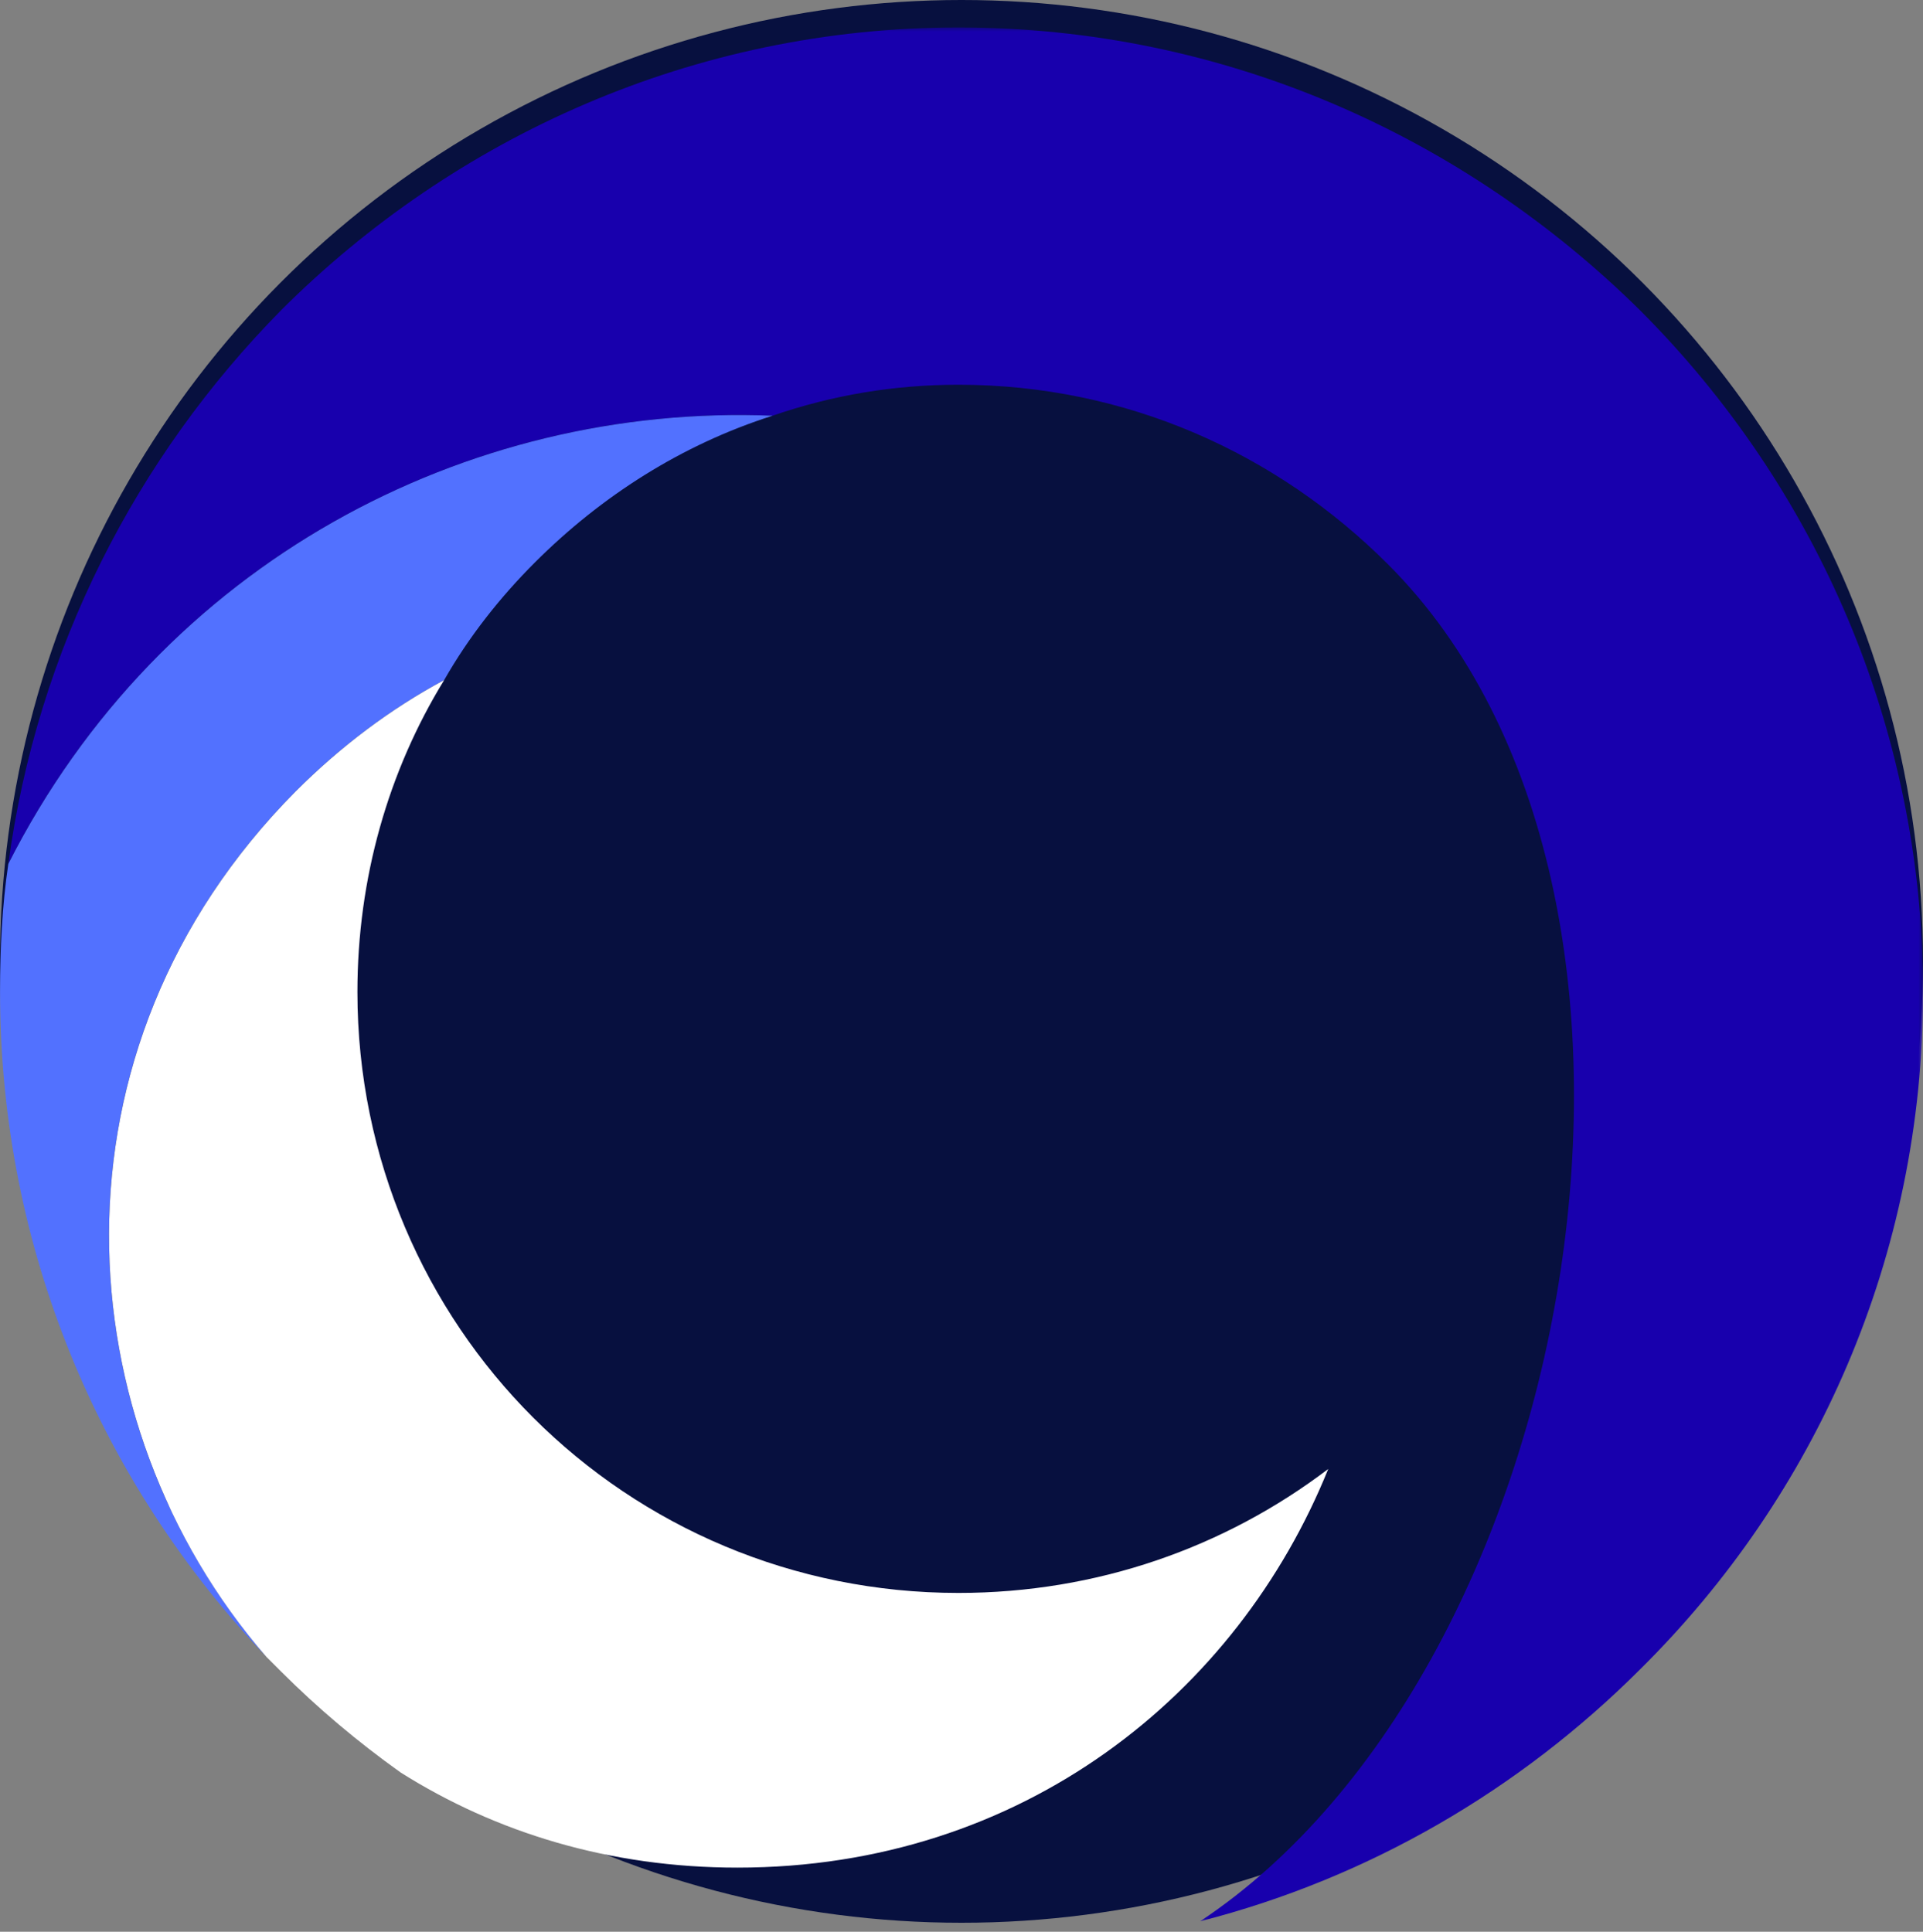 <svg width="214" height="215" viewBox="0 0 214 215" fill="none" xmlns="http://www.w3.org/2000/svg">
<rect x="0" y="0" width="214" height="215" fill="#808080" stroke="none"/>
<circle cx="107" cy="107" r="107" fill="#07103F"/>
<mask id="mask0_2612_75" style="mask-type:luminance" maskUnits="userSpaceOnUse" x="0" y="3" width="214" height="212">
<path d="M0 3H214V214.214H0V3Z" fill="white"/>
</mask>
<g mask="url(#mask0_2612_75)">
<path fill-rule="evenodd" clip-rule="evenodd" d="M133.556 213.838C152.406 209.01 169.19 199.128 182.52 185.792C202.057 166.481 214.013 139.822 214.013 110.402C214.013 80.975 202.057 54.083 182.52 34.545C162.982 15.235 136.316 3.052 106.663 3.052C77.243 3.052 50.578 15.235 31.267 34.545C15.177 50.862 4.147 72.24 0.927 96.145C17.937 62.585 51.958 44.888 85.978 46.268C92.64 43.967 99.541 42.82 106.663 42.82C125.281 42.82 142.064 50.402 154.474 62.818C191.022 99.366 176.085 185.565 133.556 213.838Z" fill="#1800AD"/>
</g>
<path fill-rule="evenodd" clip-rule="evenodd" d="M32.88 88.104C37.935 83.043 43.449 78.908 49.43 75.688C52.184 70.86 55.632 66.492 59.539 62.585C66.901 55.23 75.863 49.482 85.978 46.268C51.958 44.888 17.937 62.585 0.927 96.145C0.24 100.746 0.006 105.574 0.006 110.402C0.006 139.128 11.269 165.107 29.659 184.418C7.135 158.439 4.374 116.837 32.88 88.104Z" fill="#5271FF"/>
<path fill-rule="evenodd" clip-rule="evenodd" d="M49.43 75.688C43.449 78.908 37.935 83.043 32.88 88.104C4.374 116.837 7.135 158.439 29.66 184.418C30.12 184.872 30.58 185.332 31.267 186.025C35.407 190.159 39.775 193.84 44.603 197.287C55.172 203.949 67.815 207.863 82.071 207.863C113.791 207.863 137.696 188.552 147.812 163.494C136.316 172.229 122.066 177.29 106.663 177.29C88.272 177.29 71.495 169.935 59.313 157.752C47.357 145.796 39.775 129.019 39.775 110.402C39.775 97.759 43.222 85.803 49.43 75.688Z" fill="white"/>
</svg>
